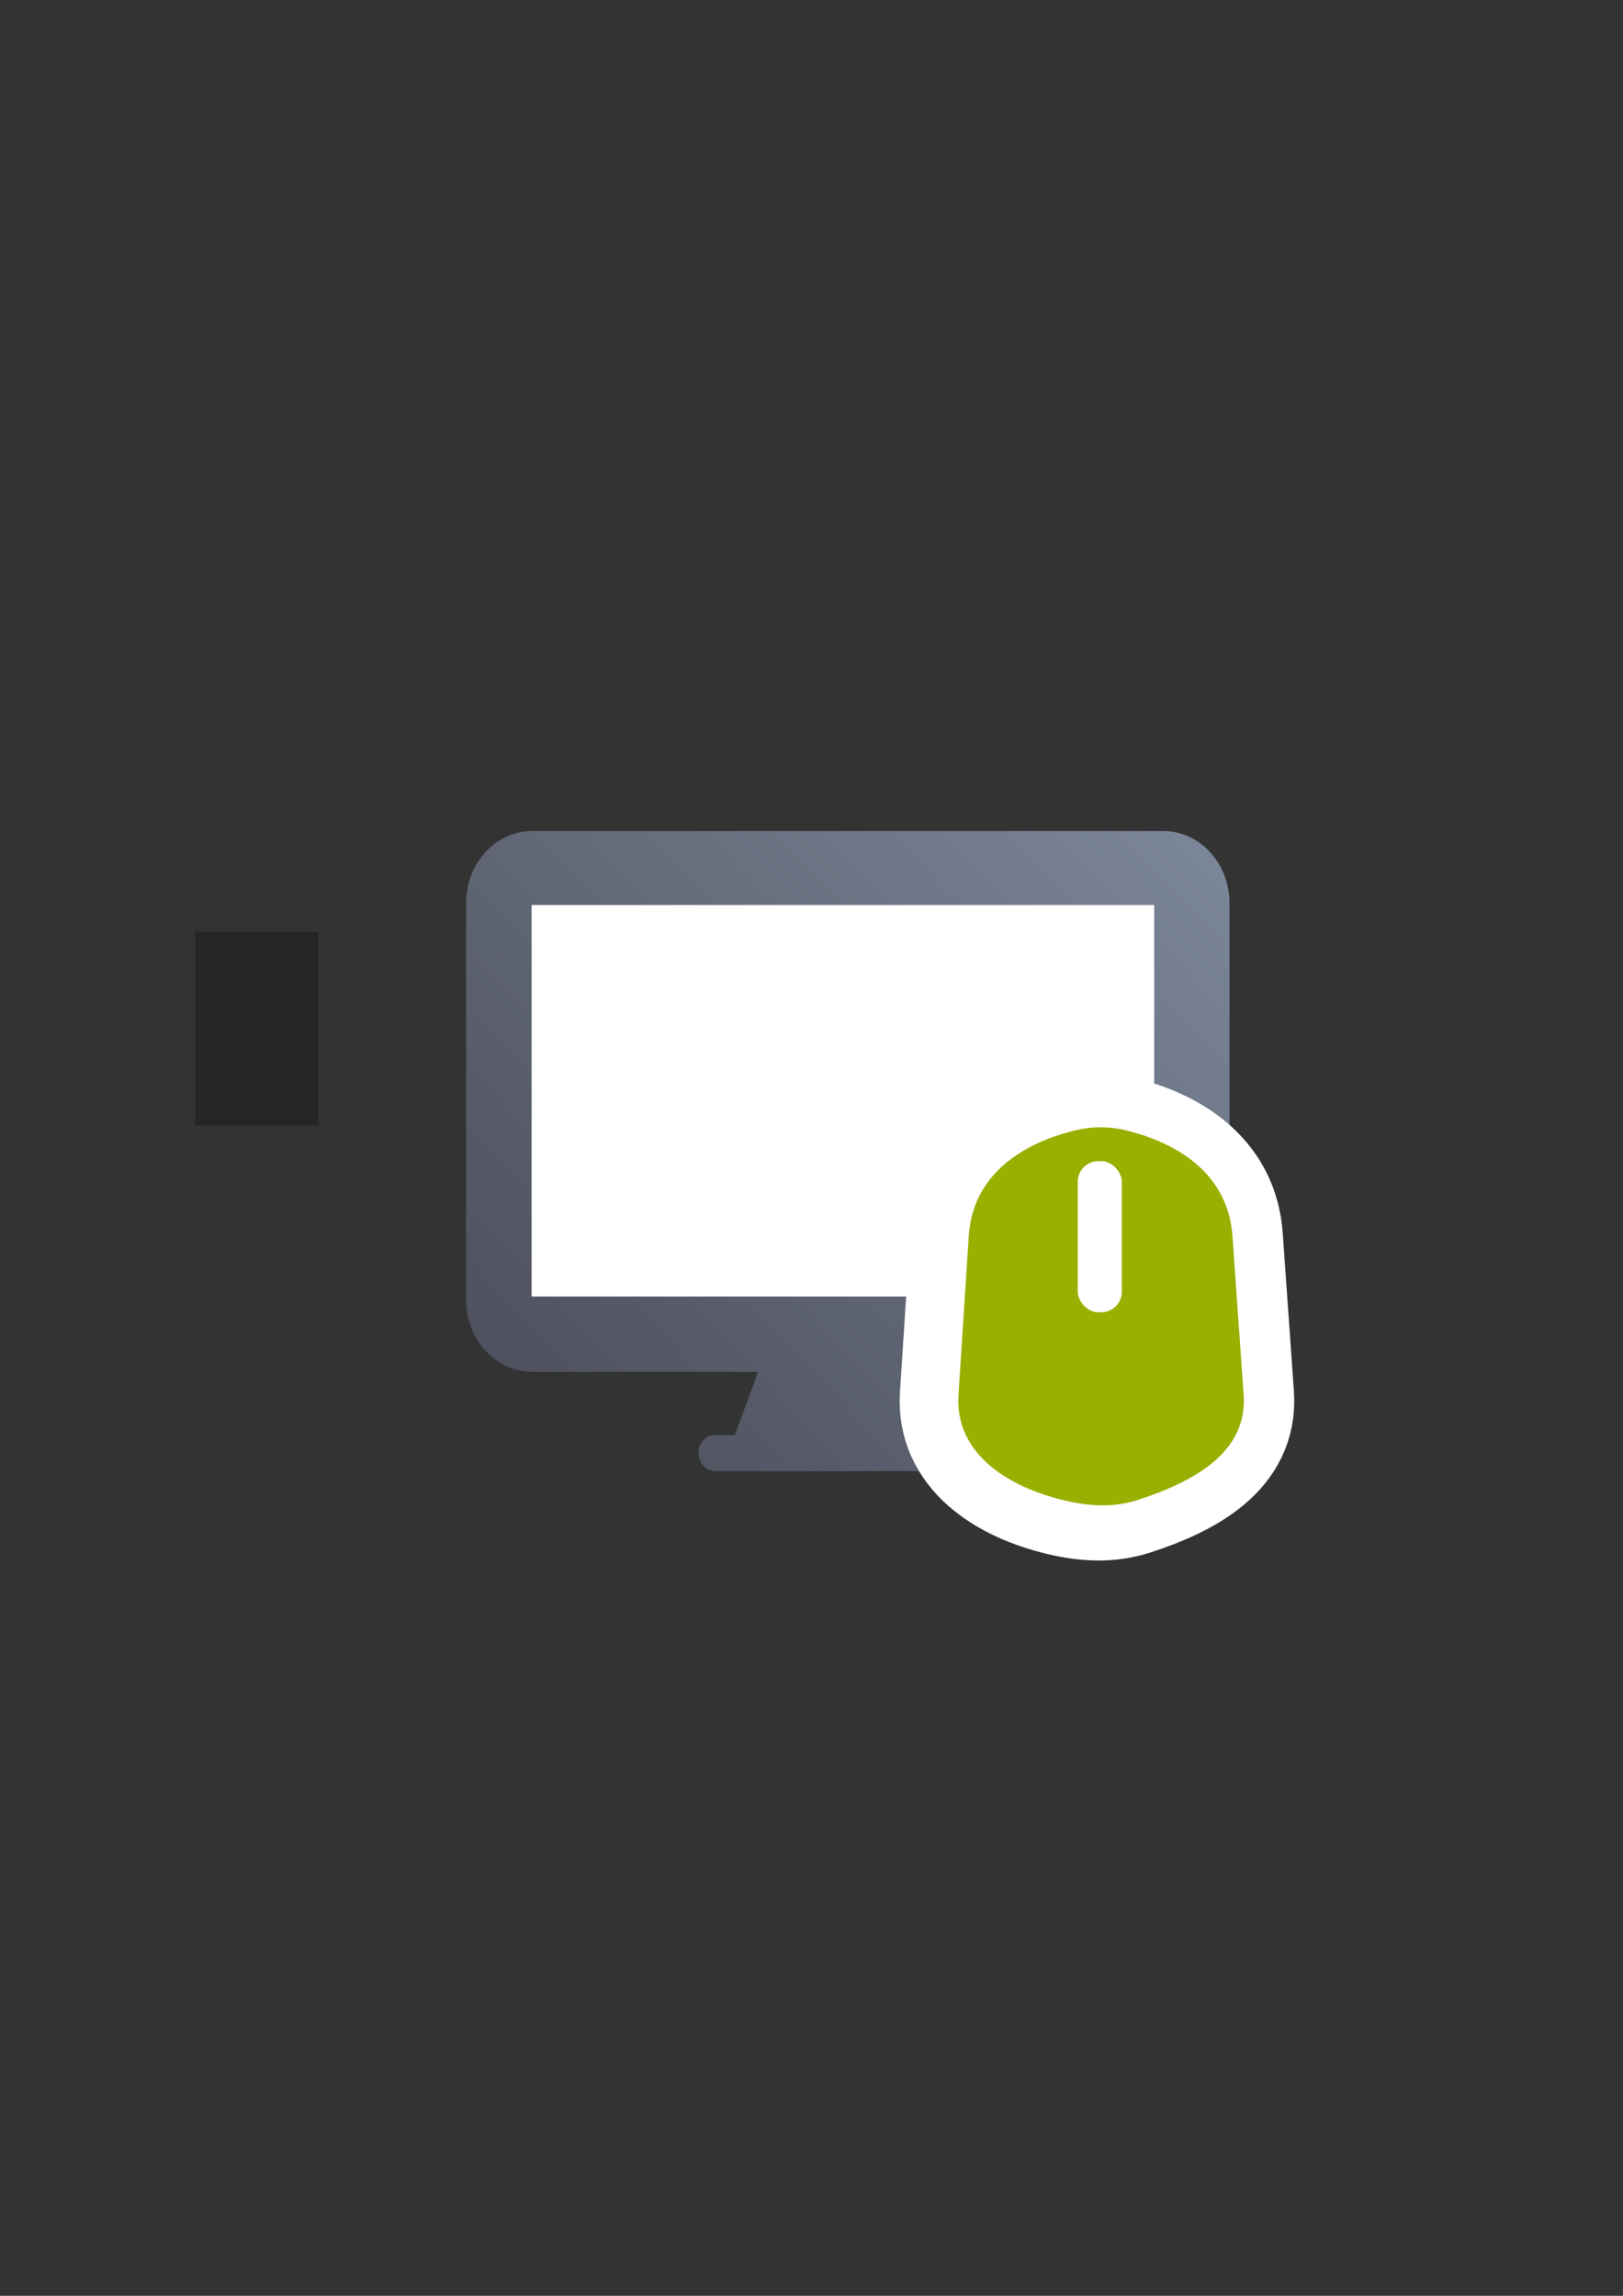 <?xml version="1.0" encoding="UTF-8" standalone="no"?>
<!-- Created with Inkscape (http://www.inkscape.org/) -->

<svg
   xmlns:dc="http://purl.org/dc/elements/1.1/"
   xmlns:cc="http://creativecommons.org/ns#"
   xmlns:rdf="http://www.w3.org/1999/02/22-rdf-syntax-ns#"
   xmlns:svg="http://www.w3.org/2000/svg"
   xmlns="http://www.w3.org/2000/svg"
   xmlns:xlink="http://www.w3.org/1999/xlink"
   xmlns:sodipodi="http://sodipodi.sourceforge.net/DTD/sodipodi-0.dtd"
   xmlns:inkscape="http://www.inkscape.org/namespaces/inkscape"
   width="210mm"
   height="297mm"
   viewBox="0 0 744.094 1052.362"
   id="svg2"
   version="1.1"
   inkscape:version="0.91 r13725"
   inkscape:export-xdpi="4"
   inkscape:export-ydpi="4"
   sodipodi:docname="workstation.svg">
  <rect x="0" y="0" width="744.094" height="1052.362" fill="#333333" stroke="none"/>
  <defs
     id="defs4">
    <linearGradient
       inkscape:collect="always"
       id="linearGradient4204">
      <stop
         style="stop-color:#4e505d;stop-opacity:1;"
         offset="0"
         id="stop4206" />
      <stop
         style="stop-color:#7a8597;stop-opacity:1"
         offset="1"
         id="stop4208" />
    </linearGradient>
    <linearGradient
       inkscape:collect="always"
       xlink:href="#linearGradient4204"
       id="linearGradient4210"
       x1="270.115"
       y1="714.612"
       x2="580.181"
       y2="421.623"
       gradientUnits="userSpaceOnUse"
       gradientTransform="matrix(0.929,0,0,0.929,25.105,15.683)" />
  </defs>
  <sodipodi:namedview
     id="base"
     pagecolor="#ffffff"
     bordercolor="#666666"
     borderopacity="1.0"
     inkscape:pageopacity="0.0"
     inkscape:pageshadow="2"
     inkscape:zoom="0.70710678"
     inkscape:cx="517.02401"
     inkscape:cy="440.04753"
     inkscape:document-units="px"
     inkscape:current-layer="layer1"
     showgrid="false"
     showguides="true"
     inkscape:guide-bbox="true"
     inkscape:window-width="1366"
     inkscape:window-height="721"
     inkscape:window-x="-4"
     inkscape:window-y="-4"
     inkscape:window-maximized="1">
    <sodipodi:guide
       position="315.536,730.179"
       orientation="0,1"
       id="guide3338" />
    <sodipodi:guide
       position="351.25,330.179"
       orientation="0,1"
       id="guide3340" />
    <sodipodi:guide
       position="189.107,408.839"
       orientation="1,0"
       id="guide3344" />
    <sodipodi:guide
       position="589.045,468.079"
       orientation="1,0"
       id="guide3346" />
    <inkscape:grid
       type="xygrid"
       id="grid3440" />
    <sodipodi:guide
       position="0,0"
       orientation="0,1"
       id="guide3405" />
    <sodipodi:guide
       position="214.125,684.5"
       orientation="1,0"
       id="guide3407" />
    <sodipodi:guide
       position="0,0"
       orientation="0,1"
       id="guide3409" />
    <sodipodi:guide
       position="589.045,378.302"
       orientation="1,0"
       id="guide3411" />
    <sodipodi:guide
       position="564,683.375"
       orientation="1,0"
       id="guide3413" />
  </sodipodi:namedview>
  <g
     inkscape:label="Ebene 1"
     inkscape:groupmode="layer"
     id="layer1">
    <flowRoot
       xml:space="preserve"
       id="flowRoot4169"
       style="font-style:normal;font-weight:normal;font-size:40px;line-height:125%;font-family:sans-serif;letter-spacing:0px;word-spacing:0px;fill:#252525;fill-opacity:1;stroke:none;stroke-width:1px;stroke-linecap:butt;stroke-linejoin:miter;stroke-opacity:1"><flowRegion
         id="flowRegion4171"><rect
           id="rect4173"
           width="56.433"
           height="88.789"
           x="89.541"
           y="427.08" /></flowRegion><flowPara
         id="flowPara4175" /></flowRoot>    <rect
       style="fill:none;fill-rule:evenodd;stroke:none;stroke-width:1px;stroke-linecap:butt;stroke-linejoin:miter;stroke-opacity:1"
       id="rect3336"
       width="400"
       height="400"
       x="189.145"
       y="322.27"
       inkscape:export-xdpi="4.9499998"
       inkscape:export-ydpi="4.9499998" />
    <path
       style="opacity:1;fill:url(#linearGradient4210);fill-opacity:1;stroke:none;stroke-width:16;stroke-linecap:square;stroke-linejoin:round;stroke-miterlimit:4;stroke-dasharray:none;stroke-opacity:1"
       d="m 244.111,380.939 c -16.861,0 -30.434,14.741 -30.434,33.052 l 0,181.792 c 0,18.311 13.574,33.052 30.434,33.052 l 103.476,0 -10.666,28.963 -9.115,0 c -4.215,0 -7.608,3.684 -7.608,8.262 0,4.578 3.393,8.266 7.608,8.266 l 121.738,0 c 4.215,0 7.611,-3.688 7.611,-8.266 0,-4.578 -3.396,-8.262 -7.611,-8.262 l -9.115,0 -10.666,-28.963 103.479,0 c 16.861,0 30.434,-14.741 30.434,-33.052 l 0,-181.792 c 0,-18.311 -13.573,-33.052 -30.434,-33.052 l -289.131,0 z"
       id="rect4169"
       inkscape:connector-curvature="0" />
    <rect
       style="opacity:1;fill:#ffffff;fill-opacity:1;stroke:none;stroke-width:16;stroke-linecap:square;stroke-linejoin:round;stroke-miterlimit:4;stroke-dasharray:none;stroke-opacity:1"
       id="rect4171"
       width="285.435"
       height="179.466"
       x="243.721"
       y="414.827"
       ry="0" />
    <g
       id="g4182-4"
       transform="matrix(4.774,0,0,4.774,-4074.46,-1458.31)"
       style="stroke:#ffffff;stroke-width:10.472;stroke-linejoin:round;stroke-miterlimit:4;stroke-dasharray:none">
      <path
         sodipodi:nodetypes="sssssssss"
         inkscape:connector-curvature="0"
         id="rect4177-1"
         d="m 956.236,414.087 c 1.688,-0.422 3.377,-0.422 5.065,0 5.444,1.361 9.734,4.532 10.129,10.129 l 1.074,15.194 c 0.396,5.598 -4.796,8.384 -10.129,10.129 -2.375,0.777 -4.749,0.613 -7.124,0.045 -5.458,-1.306 -10.491,-4.529 -10.129,-10.129 l 0.985,-15.239 c 0.362,-5.6 4.685,-8.768 10.129,-10.129 z"
         style="opacity:1;fill:#99b000;fill-opacity:1;stroke:#ffffff;stroke-width:10.472;stroke-linecap:square;stroke-linejoin:round;stroke-miterlimit:4;stroke-dasharray:none;stroke-opacity:1" />
      <rect
         ry="1.404"
         y="415.362"
         x="956"
         height="10.293"
         width="3"
         id="rect4180-8"
         style="opacity:1;fill:#ffffff;fill-opacity:1;stroke:#ffffff;stroke-width:10.472;stroke-linecap:square;stroke-linejoin:round;stroke-miterlimit:4;stroke-dasharray:none;stroke-opacity:1" />
    </g>
    <path
       style="opacity:1;fill:#99b000;fill-opacity:1;stroke:none;stroke-width:16;stroke-linecap:square;stroke-linejoin:round;stroke-miterlimit:4;stroke-dasharray:none;stroke-opacity:1"
       d="m 492.5,518.239 c 8.06,-2.015 16.121,-2.015 24.181,0 25.993,6.498 46.473,21.637 48.363,48.363 l 5.13,72.544 c 1.89,26.726 -22.899,40.029 -48.363,48.363 -11.338,3.711 -22.675,2.927 -34.013,0.214 -26.057,-6.236 -50.091,-21.625 -48.363,-48.363 l 4.702,-72.758 c 1.728,-26.737 22.37,-41.865 48.363,-48.363 z"
       id="rect4177"
       inkscape:connector-curvature="0"
       sodipodi:nodetypes="sssssssss" />
    <rect
       style="opacity:1;fill:#ffffff;fill-opacity:1;stroke:none;stroke-width:16;stroke-linecap:square;stroke-linejoin:round;stroke-miterlimit:4;stroke-dasharray:none;stroke-opacity:1"
       id="rect4180"
       width="20.192"
       height="69.279"
       x="494.13"
       y="532.248"
       ry="9.447" />
  </g>
</svg>

